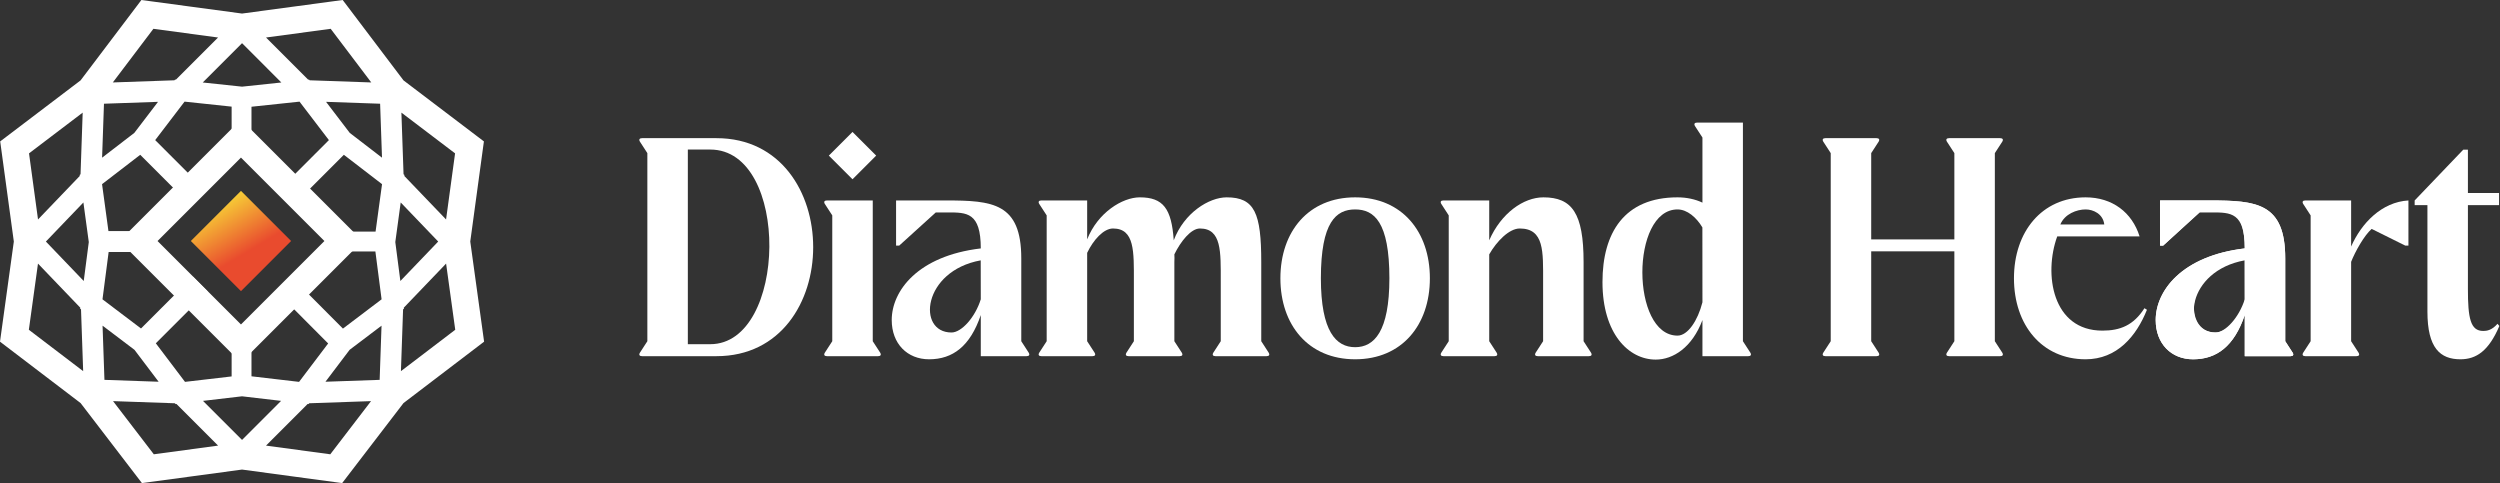 <svg width="207" height="40" viewBox="0 0 207 40" fill="none" xmlns="http://www.w3.org/2000/svg">
<rect x="0" y="0" width="207" height="40" fill="#333333" stroke="none"/>
<path fill-rule="evenodd" clip-rule="evenodd" d="M11.708 0L11.315 0.519L6.672 6.656L0.535 11.314L0.016 11.708L0.104 12.353L1.145 19.999L0.089 27.645L0 28.29L0.518 28.685L6.674 33.375L11.358 39.486L11.752 40L12.393 39.913L20.041 38.88L27.689 39.913L28.331 40L28.724 39.486L33.409 33.375L39.565 28.685L40.083 28.29L39.994 27.645L38.938 19.999L39.979 12.353L40.067 11.708L39.548 11.314L33.411 6.656L28.768 0.519L28.375 9.31028e-07L27.729 0.087L20.041 1.122L12.354 0.087L11.708 0ZM23.274 33.192L20.041 36.425L16.808 33.192L20.041 32.814L23.274 33.192ZM12.736 37.615L18.058 36.896L14.611 33.449L14.535 33.458L14.485 33.391L9.361 33.213L12.736 37.615ZM11.134 28.965L13.134 31.608L8.648 31.452L8.492 26.965L11.134 28.965ZM6.636 25.56L6.646 25.476L3.145 21.825L2.389 27.305L6.886 30.731L6.708 25.615L6.636 25.56ZM7.352 20.042L6.933 23.267L3.8 20L6.905 16.764L7.352 20.042ZM6.594 14.486L6.669 14.429L6.846 9.325L2.403 12.698L3.148 18.172L6.605 14.569L6.594 14.486ZM11.123 11.002L8.453 13.056L8.609 8.588L13.085 8.432L11.123 11.002ZM14.494 6.587L14.567 6.594L18.055 3.106L12.701 2.385L9.342 6.826L14.447 6.648L14.494 6.587ZM20.042 7.175L16.787 6.83L20.041 3.575L23.296 6.83L20.042 7.175ZM19.179 31.168V27.709H20.823V31.158L24.763 31.619L27.171 28.438L23.524 24.777L24.753 23.552L28.395 27.208L31.596 24.784L31.082 20.822H28.006V19.178L31.097 19.178L31.633 15.248L28.472 12.817L24.867 16.422L23.639 15.195L27.233 11.601L24.801 8.416L20.823 8.838V11.698H19.179V8.829L15.282 8.415L12.85 11.601L16.147 14.898L14.919 16.126L11.611 12.817L8.45 15.248L8.979 19.132H11.698V20.868H8.995L8.486 24.784L11.675 27.198L15.969 22.903L17.196 24.131L12.902 28.425L15.319 31.619L19.179 31.168ZM27.347 37.615L22.025 36.896L25.472 33.449L25.548 33.458L25.598 33.391L30.721 33.213L27.347 37.615ZM31.435 31.452L26.948 31.608L28.949 28.965L31.591 26.965L31.435 31.452ZM33.447 25.56L33.375 25.615L33.197 30.731L37.694 27.305L36.937 21.825L33.436 25.476L33.447 25.56ZM37.68 12.698L36.934 18.172L33.477 14.569L33.489 14.486L33.414 14.429L33.236 9.325L37.68 12.698ZM36.283 20L33.178 16.764L32.731 20.042L33.15 23.267L36.283 20ZM31.474 8.588L31.63 13.056L28.959 11.002L26.997 8.432L31.474 8.588ZM30.741 6.826L25.635 6.648L25.588 6.587L25.515 6.594L22.027 3.106L27.381 2.385L30.741 6.826Z" fill="white"/>
<path fill-rule="evenodd" clip-rule="evenodd" d="M19.952 9.891L30.017 19.956L19.952 30.021L9.887 19.956L19.952 9.891ZM19.952 13.047L13.043 19.956L19.952 26.865L26.861 19.956L19.952 13.047Z" fill="white"/>
<path d="M19.952 15.803L24.103 19.954L19.952 24.106L15.801 19.954L19.952 15.803Z" fill="url(#paint0_linear_945_529722)"/>
<path d="M59.325 29.491H53.163C52.956 29.491 52.879 29.388 52.982 29.207L53.601 28.253V12.678L52.982 11.724C52.879 11.544 52.956 11.44 53.163 11.44H59.325C70.001 11.44 70.001 29.491 59.325 29.491ZM58.81 28.499C65.205 28.499 65.463 12.383 58.81 12.383H56.953V28.499H58.81Z" fill="white"/>
<path d="M68.628 12.884L70.588 10.925L72.547 12.884L70.588 14.844L68.628 12.884ZM68.912 28.253V17.835L68.293 16.881C68.189 16.701 68.267 16.598 68.473 16.598H72.264V28.253L72.883 29.207C72.986 29.388 72.908 29.491 72.702 29.491H68.473C68.267 29.491 68.189 29.388 68.293 29.207L68.912 28.253Z" fill="white"/>
<path d="M85 29.491H81.209V26.087C80.333 28.666 78.889 29.749 76.929 29.749C75.124 29.749 73.835 28.459 73.835 26.5C73.835 24.102 75.975 21.188 81.209 20.569C81.209 17.578 80.048 17.59 78.475 17.59H77.483L74.453 20.337H74.195V16.598H78.321C82.189 16.598 84.562 16.804 84.562 21.394V28.253L85.18 29.207C85.284 29.388 85.206 29.491 85 29.491ZM81.209 24.78L81.203 21.557C76.38 22.433 75.897 27.531 78.785 27.531C79.611 27.531 80.745 26.276 81.209 24.78Z" fill="white"/>
<path d="M86.665 28.253V17.835L86.046 16.881C85.943 16.701 86.02 16.598 86.226 16.598H90.017V19.821C90.894 17.603 92.931 16.34 94.375 16.34C96.309 16.34 97.005 17.268 97.186 19.898C98.037 17.629 100.099 16.34 101.569 16.34C103.89 16.34 104.432 17.655 104.432 21.703V28.253L105.05 29.207C105.154 29.388 105.076 29.491 104.87 29.491H100.641C100.435 29.491 100.357 29.388 100.46 29.207L101.079 28.253V23.276C101.079 20.852 101.157 18.919 99.352 18.919C98.604 18.919 97.753 20.003 97.237 21.061C97.263 21.422 97.237 21.291 97.237 21.703V28.253L97.856 29.207C97.959 29.388 97.882 29.491 97.675 29.491H93.447C93.24 29.491 93.163 29.388 93.266 29.207L93.885 28.253V23.276C93.885 20.852 93.962 18.919 92.157 18.919C91.384 18.919 90.533 19.854 90.017 20.937V28.253L90.636 29.207C90.739 29.388 90.662 29.491 90.455 29.491H86.226C86.02 29.491 85.943 29.388 86.046 29.207L86.665 28.253Z" fill="white"/>
<path d="M112.206 16.34C116.074 16.34 118.394 19.176 118.394 23.044C118.394 26.912 116.074 29.749 112.206 29.749C108.338 29.749 106.017 26.912 106.017 23.044C106.017 19.176 108.338 16.34 112.206 16.34ZM112.206 28.747C113.779 28.747 115.042 27.454 115.042 23.044C115.042 18.377 113.779 17.341 112.206 17.341C110.633 17.341 109.369 18.377 109.369 23.044C109.369 27.454 110.633 28.747 112.206 28.747Z" fill="white"/>
<path d="M119.955 28.253V17.835L119.336 16.881C119.233 16.701 119.311 16.598 119.517 16.598H123.308V19.898C124.287 17.655 126.144 16.34 127.794 16.34C130.167 16.34 131.121 17.655 131.121 21.703V28.253L131.74 29.207C131.843 29.388 131.765 29.491 131.559 29.491H127.33C127.124 29.491 127.047 29.388 127.15 29.207L127.769 28.253V23.276C127.769 20.852 127.872 18.919 125.835 18.919C124.958 18.919 123.926 19.978 123.308 21.061V28.253L123.926 29.207C124.03 29.388 123.952 29.491 123.746 29.491H119.517C119.311 29.491 119.233 29.388 119.336 29.207L119.955 28.253Z" fill="white"/>
<path d="M140.962 16.778V11.389L140.343 10.435C140.24 10.254 140.317 10.151 140.524 10.151H144.314V28.253L144.933 29.207C145.036 29.388 144.959 29.491 144.753 29.491H140.962V26.5C140.111 28.769 138.538 29.774 137.094 29.774C134.851 29.774 132.685 27.634 132.685 23.354C132.685 19.279 134.49 16.34 138.899 16.34C139.647 16.34 140.369 16.495 140.962 16.778ZM140.962 25.028L140.957 18.829C140.467 18.004 139.699 17.341 138.899 17.341C135.005 17.341 135.031 27.789 138.899 27.789C139.75 27.789 140.575 26.549 140.962 25.028Z" fill="white"/>
<path d="M154.936 12.678V19.821H161.821V12.678L161.202 11.724C161.099 11.544 161.176 11.44 161.383 11.44H165.612C165.818 11.44 165.895 11.544 165.792 11.724L165.173 12.678V28.253L165.792 29.207C165.895 29.388 165.818 29.491 165.612 29.491H161.383C161.176 29.491 161.099 29.388 161.202 29.207L161.821 28.253V20.813H154.936V28.253L155.555 29.207C155.658 29.388 155.581 29.491 155.374 29.491H151.145C150.939 29.491 150.862 29.388 150.965 29.207L151.584 28.253V12.678L150.965 11.724C150.862 11.544 150.939 11.44 151.145 11.44H155.374C155.581 11.44 155.658 11.544 155.555 11.724L154.936 12.678Z" fill="white"/>
<path d="M177.157 19.573H170.339C169.204 22.693 169.928 27.376 174.079 27.376C175.549 27.376 176.658 26.938 177.56 25.52L177.767 25.649C176.89 27.84 175.291 29.749 172.687 29.749C169.077 29.749 166.756 26.912 166.756 23.044C166.756 19.176 169.077 16.34 172.687 16.34C174.904 16.34 176.537 17.59 177.157 19.573ZM170.598 18.583H174.234C174.131 17.706 173.314 17.341 172.694 17.341C171.95 17.341 170.959 17.713 170.598 18.583Z" fill="white"/>
<path d="M189.656 29.491H185.865V26.087C184.989 28.666 183.545 29.749 181.585 29.749C179.78 29.749 178.491 28.459 178.491 26.5C178.491 24.102 180.631 21.188 185.865 20.569C185.865 17.578 184.705 16.985 183.132 16.985H182.745L179.109 20.337H178.852V16.598H182.977C186.845 16.598 189.218 16.804 189.218 21.394V28.253L189.837 29.207C189.94 29.388 189.862 29.491 189.656 29.491ZM185.865 25.107V20.956C181.043 21.832 180.553 27.531 183.442 27.531C184.267 27.531 185.401 26.603 185.865 25.107Z" fill="white"/>
<path d="M191.321 28.253V17.835L190.702 16.881C190.599 16.701 190.676 16.598 190.883 16.598H194.673V20.414C195.524 18.48 197.2 16.727 199.418 16.598V20.337H199.16L196.373 18.953C195.754 19.495 195.008 20.83 194.673 21.681V28.253L195.292 29.207C195.395 29.388 195.318 29.491 195.111 29.491H190.883C190.676 29.491 190.599 29.388 190.702 29.207L191.321 28.253Z" fill="white"/>
<path d="M199.934 16.985V16.598L203.956 12.395H204.343V15.978H206.922V16.985H204.343V23.921C204.343 26.345 204.549 27.402 205.606 27.402C205.864 27.402 206.303 27.376 206.793 26.809L206.947 26.99C206.071 29.052 205.039 29.749 203.724 29.749C202.048 29.749 200.991 28.82 200.991 25.803V16.985H199.934Z" fill="white"/>
<path d="M189.656 29.491H185.865V26.087C184.989 28.666 183.545 29.749 181.585 29.749C179.78 29.749 178.491 28.459 178.491 26.5C178.491 24.102 180.631 21.188 185.865 20.569C185.865 17.578 184.704 17.59 183.131 17.59H182.139L179.109 20.337H178.852V16.598H182.977C186.845 16.598 189.218 16.804 189.218 21.394V28.253L189.837 29.207C189.94 29.388 189.862 29.491 189.656 29.491ZM185.865 24.78L185.859 21.557C181.037 22.433 180.553 27.531 183.442 27.531C184.267 27.531 185.401 26.276 185.865 24.78Z" fill="white"/>
<defs>
<linearGradient id="paint0_linear_945_529722" x1="14.864" y1="19.05" x2="17.151" y2="22.871" gradientUnits="userSpaceOnUse">
<stop stop-color="#F6C936"/>
<stop offset="1" stop-color="#E94B2E"/>
</linearGradient>
</defs>
</svg>
